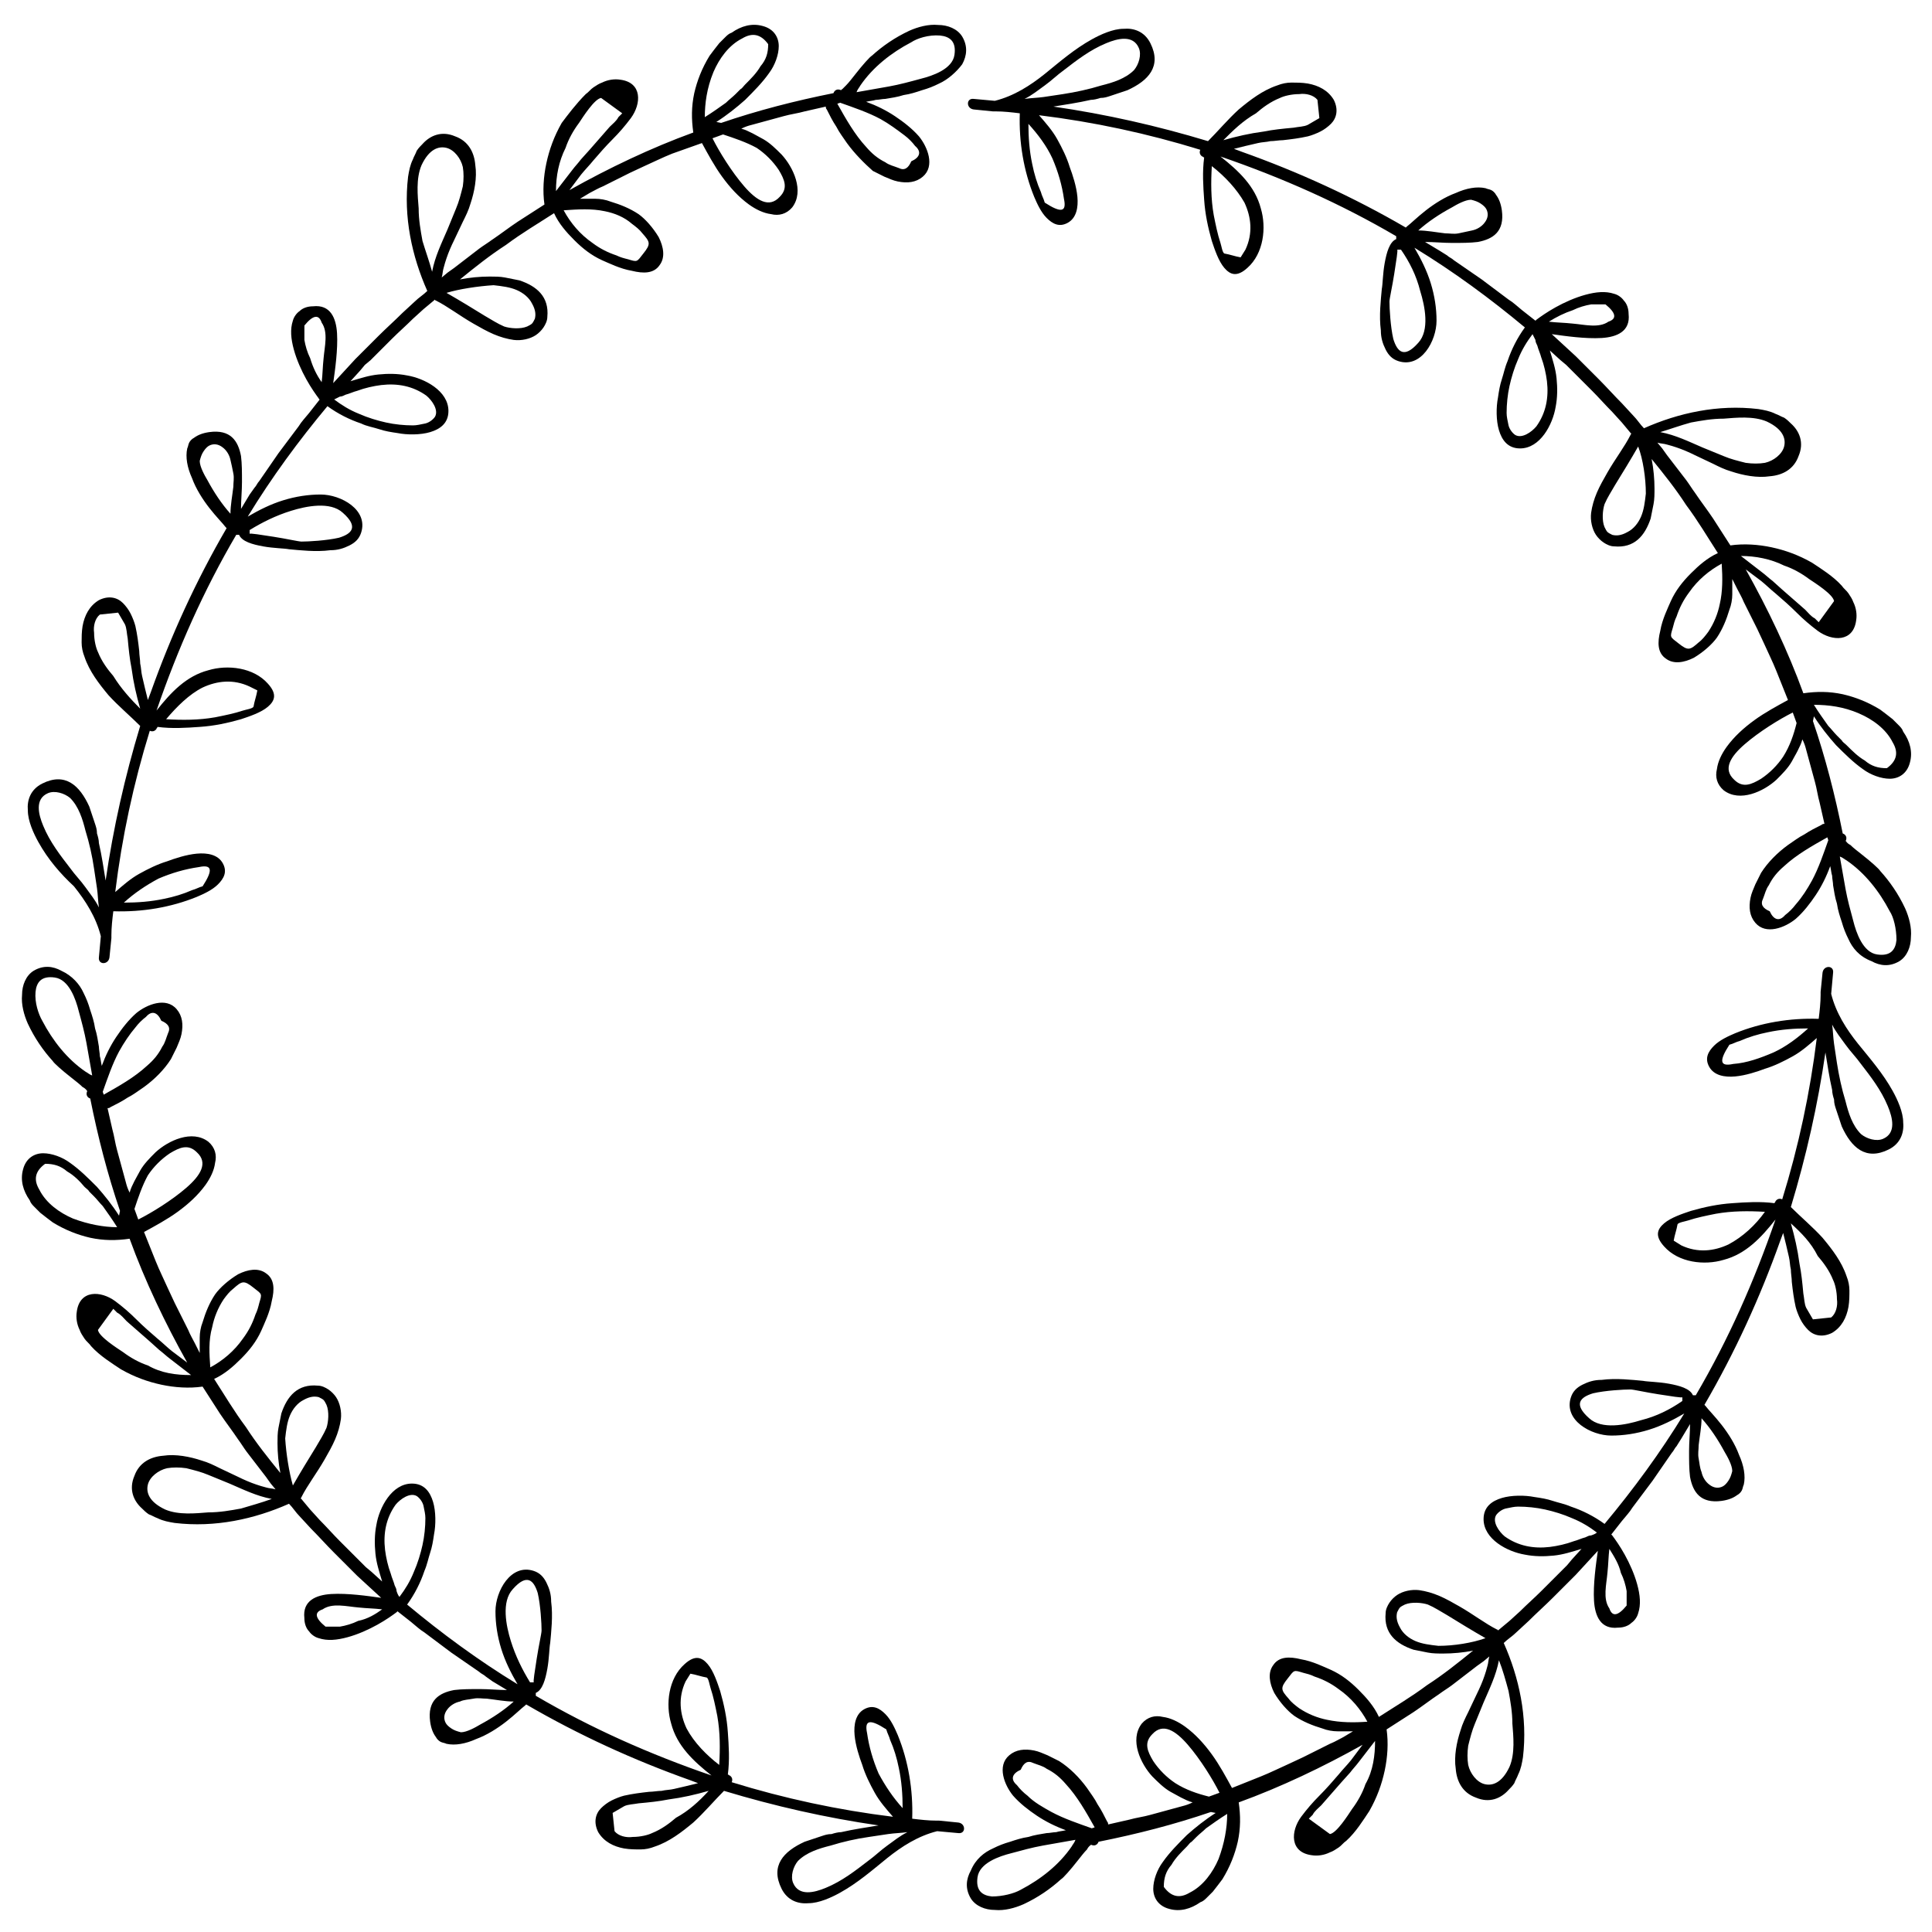 <?xml version="1.0" encoding="utf-8"?>
<!-- Generator: Adobe Illustrator 22.1.0, SVG Export Plug-In . SVG Version: 6.00 Build 0)  -->
<svg version="1.1" id="レイヤー_1" xmlns="http://www.w3.org/2000/svg" xmlns:xlink="http://www.w3.org/1999/xlink" x="0px"
	 y="0px" viewBox="0 0 201.2 201.2" style="enable-background:new 0 0 201.2 201.2;" xml:space="preserve">
<g>
	<g>
		<path d="M103.4,192.5c0.6-0.3,1.1-0.5,1.8-0.7c0.6-0.2,1.2-0.4,1.9-0.5c0.6-0.2,1.3-0.3,1.9-0.4c0.3,0,0.7-0.1,1-0.1
			c0.3-0.1,0.6-0.1,1-0.2c-1.1-0.4-2.1-0.9-3-1.5c-0.9-0.6-1.8-1.3-2.5-2.1c-0.9-1.1-1.7-3.1-0.4-4.2c0.7-0.6,1.6-0.7,2.6-0.5
			c0.5,0.1,0.9,0.3,1.4,0.5c0.4,0.2,0.8,0.4,1.2,0.6c1.1,0.7,2.1,1.7,2.9,2.8c0.4,0.6,0.8,1.1,1.1,1.7c0.4,0.6,0.7,1.2,1,1.8
			c0.1,0.1,0.1,0.2,0.1,0.3l2.2-0.5c0.7-0.2,1.5-0.3,2.2-0.5l2.2-0.6l1.1-0.3c0.4-0.1,0.7-0.2,1.1-0.4c-0.4-0.1-0.8-0.3-1.2-0.5
			c-0.4-0.2-0.7-0.4-1.1-0.6c-0.7-0.4-1.3-1-1.9-1.6c-1.2-1.3-2.4-3.8-1.1-5.5c0.6-0.7,1.4-0.9,2.2-0.7c0.8,0.1,1.6,0.5,2.3,1
			c1.1,0.8,2,1.8,2.8,2.9c0.8,1.1,1.5,2.4,2.1,3.5l3-1.2c1-0.4,2-0.9,2.9-1.3l1.5-0.7l1.4-0.7l1.4-0.7c0.5-0.2,1-0.5,1.4-0.7l1-0.6
			c-0.6,0-1.1,0-1.6,0c-0.5,0-1.1-0.1-1.6-0.3c-1-0.3-2-0.7-2.9-1.3c-0.7-0.5-1.5-1.4-2.1-2.4c-0.5-1-0.7-2.1-0.1-2.9
			c0.6-0.9,1.7-0.9,2.9-0.6c1.2,0.2,2.4,0.8,3.1,1.1c1.1,0.5,2,1.2,2.9,2.1c0.8,0.8,1.6,1.7,2.1,2.8c1.7-1.1,3.4-2.1,5-3.3
			c1.7-1.1,3.2-2.3,4.8-3.6c-1,0.2-2.1,0.3-3.1,0.3c-0.5,0-1.1,0-1.6-0.1c-0.5-0.1-1-0.2-1.5-0.3c-1.8-0.6-3.1-1.7-2.9-3.8
			c0-0.4,0.2-0.8,0.4-1.1c0.2-0.3,0.5-0.6,0.8-0.8c0.6-0.4,1.5-0.6,2.3-0.5c0.7,0.1,1.4,0.3,2.1,0.6c0.7,0.3,1.4,0.7,2.1,1.1
			c1.4,0.8,2.7,1.8,3.9,2.4c0.1,0,0.1,0.1,0.1,0.1l1.2-1l1.1-1c0.7-0.7,1.5-1.4,2.2-2.1l2.2-2.2l0.5-0.5l0.5-0.6l1-1.1
			c-1,0.3-1.9,0.6-2.9,0.7c-1,0.1-2,0.1-3-0.1c-1.8-0.3-4.3-1.6-4.3-3.7c0-1.3,0.9-1.9,1.9-2.2c1-0.3,2.4-0.3,3.4-0.1
			c0.7,0.1,1.3,0.2,1.9,0.4c0.6,0.2,1.2,0.3,1.9,0.6c1.2,0.4,2.4,1,3.5,1.8c3-3.6,5.8-7.4,8.3-11.5c-1.2,0.7-2.4,1.3-3.7,1.7
			c-1.3,0.4-2.6,0.6-3.9,0.6c-2.1,0-5-1.6-4.2-4c0.2-0.6,0.6-1,1.2-1.3c0.6-0.3,1.2-0.5,2-0.5c1.5-0.2,3.2,0,4.3,0.1
			c0.5,0.1,1.6,0.1,2.7,0.3c1.1,0.2,2.2,0.5,2.5,1.2c0.1,0,0.2,0,0.3,0c3.4-5.8,6.1-11.9,8.3-18.3c-1.5,1.9-3.1,3.6-5.4,4.2
			c-2,0.6-4.7,0.3-6.2-1.4c-1-1.1-0.7-1.8,0-2.4c0.7-0.6,1.9-1,2.8-1.3c1.4-0.4,2.8-0.7,4.3-0.8c1.4-0.1,2.9-0.2,4.4,0
			c0-0.1,0.1-0.1,0.1-0.2c0.2-0.3,0.5-0.3,0.7-0.2c1.7-5.5,2.9-11.1,3.6-16.8c-0.8,0.7-1.6,1.4-2.5,1.9c-0.9,0.5-1.9,1-2.9,1.3
			c-0.8,0.3-2,0.7-3.1,0.8c-1.1,0.1-2.2-0.1-2.7-1c-0.5-0.9-0.1-1.6,0.5-2.2c0.6-0.6,1.5-1,2.2-1.3c2.7-1.1,5.7-1.6,8.7-1.5
			c0.1-0.8,0.2-1.7,0.2-2.5c0-0.1,0-0.2,0-0.3l0.2-2c0.1-0.8,1.2-0.8,1.1,0l-0.2,2.2c0.5,2,1.6,3.7,2.8,5.2c1.3,1.6,2.6,3.1,3.6,4.9
			c0.5,0.9,1.1,2.2,1.1,3.3c0.1,1.1-0.3,2.2-1.5,2.8c-2.4,1.2-3.9-0.2-4.9-2.4c-0.2-0.6-0.4-1.2-0.6-1.8c-0.1-0.3-0.2-0.6-0.2-1
			c-0.1-0.3-0.2-0.7-0.2-1c-0.3-1.3-0.5-2.7-0.7-3.9c-0.8,5.5-2,10.8-3.6,16.1c1,1,2.3,2.1,3.3,3.2c1,1.2,2,2.5,2.5,4
			c0.2,0.5,0.3,1,0.3,1.5c0,0.5,0,1.1-0.1,1.7c-0.2,1.1-0.7,2.1-1.7,2.7c-1,0.5-1.9,0.3-2.5-0.3c-0.3-0.3-0.6-0.7-0.8-1.1
			c-0.2-0.4-0.4-0.9-0.5-1.3c-0.2-0.9-0.3-1.7-0.4-2.6c0-0.4-0.1-0.9-0.1-1.3c-0.1-0.4-0.1-0.9-0.2-1.3c-0.2-0.9-0.4-1.7-0.6-2.5
			l-0.3,0.8c-2.1,5.9-4.7,11.6-7.9,17.1c0,0,0.1,0.1,0.1,0.1c0.3,0.4,1,1.1,1.7,2c0.7,0.9,1.4,2,1.8,3.1c0.5,1.1,0.7,2.2,0.5,3.1
			c-0.1,0.2-0.1,0.4-0.2,0.6c-0.1,0.2-0.3,0.4-0.5,0.5c-0.4,0.3-0.9,0.5-1.6,0.6c-2.2,0.3-3-0.9-3.3-2.5c-0.1-0.8-0.1-1.7-0.1-2.7
			c0-0.9,0.1-1.9,0.1-2.8l-0.9,1.5l-0.5,0.8c-0.2,0.2-0.3,0.5-0.5,0.7l-2,2.9l-2.1,2.8c-0.3,0.5-0.7,0.9-1.1,1.4l-1.1,1.4
			c0,0,0.1,0.1,0.1,0.1c0.3,0.4,0.8,1.1,1.3,2c0.5,0.9,1,2,1.3,3.1c0.3,1.1,0.4,2.1,0.1,3c-0.1,0.4-0.4,0.8-0.7,1
			c-0.3,0.3-0.8,0.5-1.4,0.5c-1.8,0.2-2.4-1.2-2.5-2.8c-0.1-1.7,0.2-3.8,0.4-5.2l-2.3,2.5c-0.8,0.8-1.6,1.6-2.4,2.4
			c-0.8,0.8-1.7,1.6-2.5,2.4l-1.3,1.2c-0.4,0.4-0.9,0.7-1.3,1.1l0,0c1.6,3.6,2.5,7.7,2,11.9c-0.1,0.6-0.2,1.2-0.5,1.8
			c-0.1,0.3-0.3,0.6-0.4,0.9c-0.2,0.3-0.4,0.5-0.6,0.7c-0.8,0.9-2,1.4-3.4,0.8c-1.4-0.5-2-1.7-2.1-3c-0.2-1.3,0.1-2.8,0.5-4
			c0.2-0.7,0.5-1.3,0.8-1.9c0.3-0.6,0.6-1.3,0.9-1.9c0.3-0.6,0.6-1.3,0.8-1.9c0.1-0.3,0.2-0.6,0.3-1c0.1-0.3,0.1-0.7,0.2-1l-0.6,0.5
			l-0.7,0.5l-1.3,1l-1.3,1c-0.4,0.3-0.9,0.6-1.3,0.9c-0.9,0.6-1.8,1.3-2.7,1.9l-2.8,1.8c0.2,1.4,0.1,2.9-0.2,4.3
			c-0.3,1.4-0.8,2.8-1.6,4.2c-0.6,0.9-1.4,2.2-2.4,3.1c-0.3,0.2-0.5,0.5-0.8,0.7c-0.3,0.2-0.6,0.4-0.9,0.5c-0.6,0.3-1.3,0.4-1.9,0.3
			c-2.3-0.3-2.2-2.5-1.1-4c0.6-0.8,1.2-1.5,1.9-2.2c0.7-0.7,1.4-1.5,2-2.2c0.4-0.5,0.9-1,1.3-1.5l1.2-1.6c-4.1,2.3-8.5,4.4-12.9,6
			l0,0c0.2,1.4,0.2,2.7-0.1,4.1c-0.3,1.3-0.8,2.6-1.6,3.9c-0.3,0.4-0.6,0.8-1,1.3c-0.2,0.2-0.4,0.4-0.6,0.6
			c-0.2,0.2-0.4,0.4-0.7,0.5c-1,0.7-2.1,1-3.2,0.7c-1.2-0.3-1.7-1.2-1.7-2.1c0-0.9,0.4-2,1-2.8c0.7-1,1.6-1.9,2.5-2.8
			c0.9-0.8,1.9-1.6,3-2.3l-0.5-0.1c-3.8,1.3-7.7,2.3-11.7,3.1c-0.1,0.3-0.4,0.5-0.8,0.3c0,0,0,0.1-0.1,0.1c-0.1,0.1-0.2,0.2-0.3,0.4
			c-0.3,0.3-0.6,0.7-1,1.2c-0.7,0.9-1.5,1.8-1.7,1.9c-1.1,1-2.4,1.9-3.9,2.6c-0.9,0.4-2,0.7-3,0.6c-1,0-2-0.4-2.5-1.2
			c-0.6-1-0.5-2,0-2.9C101.6,193.6,102.5,192.9,103.4,192.5z M188.3,107.1c-1.4,0-2.8,0.1-4.2,0.4c-1,0.2-2,0.5-2.9,0.9
			c-0.4,0.1-0.7,0.3-1.1,0.4c-1.1,1.7-1,2.3,0.4,2c1.4-0.1,2.8-0.6,4.2-1.2C186,109,187.2,108.1,188.3,107.1z M192.2,114.7
			c0.3,1.2,0.7,2.5,1.6,3.4c0.6,0.5,1.6,0.8,2.3,0.5c1.4-0.6,1-2.2,0.5-3.4c-0.7-1.7-1.8-3.1-2.8-4.4c-0.5-0.7-1.1-1.3-1.6-2
			c-0.5-0.7-1-1.3-1.4-2.1c0.1,0.7,0.1,1.3,0.2,2c0.1,0.7,0.2,1.3,0.3,2C191.5,112,191.8,113.4,192.2,114.7z M183.8,126.2
			c-1.7-0.1-3.4-0.1-5.1,0.2c-1,0.2-2,0.4-2.9,0.7c-0.3,0.1-1,0.2-1.1,0.4c-0.1,0.6-0.3,1.1-0.4,1.7l0.8,0.5
			c1.7,0.8,3.4,0.6,4.9-0.1C181.5,128.8,182.8,127.6,183.8,126.2z M186.5,127.4c0.4,1.4,0.7,2.7,0.9,4.2c0.2,1,0.3,2,0.4,3.1
			c0.1,0.5,0.1,1.1,0.3,1.5l0.7,1.2l1.9-0.2c0.5-0.4,0.7-1.2,0.6-1.9c0-0.8-0.2-1.6-0.4-2c-0.4-1-1-1.8-1.6-2.5
			C188.6,129.4,187.6,128.4,186.5,127.4z M175.2,145.9c0-0.1,0-0.3,0-0.4c0,0.1-1.2-0.1-2.5-0.3c-1.3-0.2-2.6-0.5-2.9-0.5
			c-0.7,0-2.6,0.1-3.9,0.4c-1.3,0.4-2.1,1.1-0.4,2.6c1.3,1.2,3.8,0.7,5.4,0.2C172.5,147.5,173.9,146.8,175.2,145.9z M177.2,153.3
			c0.1,0.5,0.4,1,0.8,1.3c0.5,0.4,1,0.4,1.4,0.2c0.2-0.1,0.4-0.3,0.6-0.6c0.2-0.3,0.3-0.6,0.4-1c0-0.6-0.5-1.5-0.8-2
			c-0.7-1.3-1.5-2.5-2.4-3.5c0,0.9-0.2,1.9-0.3,2.8c0,0.5-0.1,0.9,0,1.4C177,152.4,177,152.8,177.2,153.3z M167.6,161.3
			c-0.1,0.8-0.1,1.6-0.2,2.5c-0.1,1.2-0.5,2.7,0.2,3.7c0.3,0.9,0.9,0.8,1.8-0.3l0-1.5c-0.1-0.6-0.3-1.3-0.6-1.9
			C168.6,162.9,168.1,162.1,167.6,161.3z M166.3,159.6L166.3,159.6c-0.8-0.6-1.6-1.1-2.6-1.5c-0.9-0.4-1.9-0.7-2.8-0.9
			c-0.9-0.2-1.9-0.3-2.8-0.3c-0.4,0-0.8,0.1-1.3,0.2c-0.4,0.1-0.8,0.4-1,0.7c-0.4,0.7,0.3,1.7,0.9,2.2c1.4,1,3,1.3,4.7,1.1
			c0.8-0.1,1.7-0.3,2.5-0.6c0.4-0.1,0.8-0.3,1.2-0.4c0.2-0.1,0.4-0.2,0.6-0.2C166,159.8,166.2,159.7,166.3,159.6z M156.1,172.9
			c-0.3,1.6-1,3-1.6,4.4c-0.3,0.7-0.6,1.5-0.9,2.2c-0.3,0.7-0.5,1.5-0.7,2.3c-0.1,0.7-0.1,1.4,0,2c0.2,0.9,0.9,1.8,1.7,2
			c0.8,0.2,1.8-0.1,2.6-1.8c0.6-1.4,0.4-3.2,0.3-4.5c0-1.2-0.2-2.3-0.4-3.4C156.8,175,156.5,173.9,156.1,172.9z M154.7,170.6
			c-1.4-0.8-2.7-1.6-4-2.4c-0.7-0.4-1.3-0.8-2-1.1c-0.6-0.2-1.7-0.3-2.4,0c-0.2,0.1-0.4,0.2-0.5,0.3c-0.1,0.1-0.2,0.3-0.3,0.5
			c-0.1,0.4-0.1,0.9,0.3,1.6c0.3,0.6,0.9,1.1,1.6,1.4c0.7,0.3,1.5,0.4,2.4,0.5C151.4,171.4,153.3,171.1,154.7,170.6z M143.2,181.3
			l-1.7,2.2c-0.3,0.4-0.6,0.7-0.9,1.1l-0.9,1l-2.1,2.4c-0.3,0.3-0.7,0.6-0.9,1l-0.4,0.4c0.7,0.5,1.5,1.1,2.2,1.6
			c0.7-0.1,1.9-2,2.3-2.6c0.6-0.8,1.1-1.7,1.4-2.6C143,184.4,143.2,182.8,143.2,181.3z M142.4,179.3c-0.7-1.3-1.7-2.5-3-3.4
			c-0.8-0.6-1.6-1-2.5-1.3c-0.4-0.2-0.8-0.3-1.2-0.4c-1-0.3-0.9-0.3-1.6,0.6c-0.8,1-0.7,1.2,0.1,2.1c0.3,0.4,0.7,0.7,1.1,1
			c0.9,0.6,1.9,1,2.9,1.2C139.6,179.4,141,179.4,142.4,179.3z M127.8,188.9c-0.8,0.5-1.5,1-2.2,1.5c-0.3,0.3-0.7,0.6-1,0.9
			c-0.2,0.2-0.3,0.3-0.5,0.5c-0.2,0.1-0.3,0.3-0.5,0.5c-0.6,0.6-1.2,1.2-1.6,1.9c-0.6,0.7-0.8,1.4-0.8,2.3c0.8,1.1,1.7,1.2,2.7,0.6
			c1.4-0.7,2.4-2.1,3-3.5C127.5,192,127.8,190.4,127.8,188.9z M125.9,187.1l1.1-0.4c-0.7-1.4-2-3.5-3.3-5c-1.3-1.5-2.6-2.3-3.7-1.1
			c-0.9,0.9-0.5,1.8,0.1,2.8c0.6,0.9,1.4,1.7,2.3,2.3C123.5,186.4,124.7,186.8,125.9,187.1z M109.5,188.7c1.3,0.7,2.8,1.2,4.2,1.7
			c0,0,0,0,0,0l0.3-0.1l0,0c-0.9-1.6-1.8-3.2-3-4.5c-0.6-0.7-1.2-1.2-2-1.6c-0.4-0.3-0.9-0.4-1.4-0.6c-0.6-0.3-1,0-1.3,0.7
			c-0.9,0.4-1.1,1-0.4,1.6c0.3,0.4,0.7,0.8,1.1,1.1C107.7,187.7,108.6,188.2,109.5,188.7z M106.3,196.8c2.1-1.1,4-2.6,5.3-4.5
			c0.1-0.2,0.3-0.4,0.4-0.7c-0.6,0.1-1.1,0.2-1.7,0.3c-0.6,0.1-1.1,0.2-1.7,0.3c-1.1,0.2-2.2,0.5-3.3,0.8c-1.2,0.3-3.3,1-3.5,2.5
			c-0.2,1.4,0.5,1.9,1.5,2C104.4,197.5,105.6,197.2,106.3,196.8z"/>
	</g>
	<g>
		<path d="M8.7,103.4c0.3,0.6,0.5,1.1,0.7,1.8c0.2,0.6,0.4,1.2,0.5,1.9c0.2,0.6,0.3,1.3,0.4,1.9c0,0.3,0.1,0.7,0.1,1
			c0.1,0.3,0.1,0.6,0.2,1c0.4-1.1,0.9-2.1,1.5-3c0.6-0.9,1.3-1.8,2.1-2.5c1.1-0.9,3.1-1.7,4.2-0.4c0.6,0.7,0.7,1.6,0.5,2.6
			c-0.1,0.5-0.3,0.9-0.5,1.4c-0.2,0.4-0.4,0.8-0.6,1.2c-0.7,1.1-1.7,2.1-2.8,2.9c-0.6,0.4-1.1,0.8-1.7,1.1c-0.6,0.4-1.2,0.7-1.8,1
			c-0.1,0.1-0.2,0.1-0.3,0.1l0.5,2.2c0.2,0.7,0.3,1.5,0.5,2.2l0.6,2.2l0.3,1.1c0.1,0.4,0.2,0.7,0.4,1.1c0.1-0.4,0.3-0.8,0.5-1.2
			c0.2-0.4,0.4-0.7,0.6-1.1c0.4-0.7,1-1.3,1.6-1.9c1.3-1.2,3.8-2.4,5.5-1.1c0.7,0.6,0.9,1.4,0.7,2.2c-0.1,0.8-0.5,1.6-1,2.3
			c-0.8,1.1-1.8,2-2.9,2.8c-1.1,0.8-2.4,1.5-3.5,2.1l1.2,3c0.4,1,0.9,2,1.3,2.9l0.7,1.5l0.7,1.4l0.7,1.4c0.2,0.5,0.5,1,0.7,1.4
			l0.5,1c0-0.6,0-1.1,0-1.6c0-0.5,0.1-1.1,0.3-1.6c0.3-1,0.7-2,1.3-2.9c0.5-0.7,1.4-1.5,2.4-2.1c1-0.5,2.1-0.7,2.9-0.1
			c0.9,0.6,0.9,1.7,0.6,2.9c-0.2,1.2-0.8,2.4-1.1,3.1c-0.5,1.1-1.2,2-2.1,2.9c-0.8,0.8-1.7,1.6-2.8,2.1c1.1,1.7,2.1,3.4,3.3,5
			c1.1,1.7,2.3,3.2,3.6,4.8c-0.2-1-0.3-2.1-0.3-3.1c0-0.5,0-1.1,0.1-1.6c0.1-0.5,0.2-1,0.3-1.5c0.6-1.8,1.7-3.1,3.8-2.9
			c0.4,0,0.8,0.2,1.1,0.4c0.3,0.2,0.6,0.5,0.8,0.8c0.4,0.6,0.6,1.5,0.5,2.3c-0.1,0.7-0.3,1.4-0.6,2.1c-0.3,0.7-0.7,1.4-1.1,2.1
			c-0.8,1.4-1.8,2.7-2.4,3.9c0,0.1-0.1,0.1-0.1,0.1l1,1.2l1,1.1c0.7,0.7,1.4,1.5,2.1,2.2l2.2,2.2l0.5,0.5l0.6,0.5l1.1,1
			c-0.3-1-0.6-1.9-0.7-2.9c-0.1-1-0.1-2,0.1-3c0.3-1.8,1.6-4.3,3.7-4.3c1.3,0,1.9,0.9,2.2,1.9c0.3,1,0.3,2.4,0.1,3.4
			c-0.1,0.7-0.2,1.3-0.4,1.9c-0.2,0.6-0.3,1.2-0.6,1.9c-0.4,1.2-1,2.4-1.8,3.5c3.6,3,7.4,5.8,11.5,8.3c-0.7-1.2-1.3-2.4-1.7-3.7
			c-0.4-1.3-0.6-2.6-0.6-3.9c0-2.1,1.6-5,4-4.2c0.6,0.2,1,0.6,1.3,1.2c0.3,0.6,0.5,1.2,0.5,2c0.2,1.5,0,3.2-0.1,4.3
			c-0.1,0.5-0.1,1.6-0.3,2.7c-0.2,1.1-0.5,2.2-1.2,2.5c0,0.1,0,0.2,0,0.3c5.8,3.4,11.9,6.1,18.3,8.3c-1.9-1.5-3.6-3.1-4.2-5.4
			c-0.6-2-0.3-4.7,1.4-6.2c1.1-1,1.8-0.7,2.4,0c0.6,0.7,1,1.9,1.3,2.8c0.4,1.4,0.7,2.8,0.8,4.3c0.1,1.4,0.2,2.9,0,4.4
			c0.1,0,0.1,0.1,0.2,0.1c0.3,0.2,0.3,0.5,0.2,0.7c5.5,1.7,11.1,2.9,16.8,3.6c-0.7-0.8-1.4-1.6-1.9-2.5c-0.5-0.9-1-1.9-1.3-2.9
			c-0.3-0.8-0.7-2-0.8-3.1c-0.1-1.1,0.1-2.2,1-2.7c0.9-0.5,1.6-0.1,2.2,0.5c0.6,0.6,1,1.5,1.3,2.2c1.1,2.7,1.6,5.7,1.5,8.7
			c0.8,0.1,1.7,0.2,2.5,0.2c0.1,0,0.2,0,0.3,0l2,0.2c0.8,0.1,0.8,1.2,0,1.1l-2.2-0.2c-2,0.5-3.7,1.6-5.2,2.8
			c-1.6,1.3-3.1,2.6-4.9,3.6c-0.9,0.5-2.2,1.1-3.3,1.1c-1.1,0.1-2.2-0.3-2.8-1.5c-1.2-2.4,0.2-3.9,2.4-4.9c0.6-0.2,1.2-0.4,1.8-0.6
			c0.3-0.1,0.6-0.2,1-0.2c0.3-0.1,0.7-0.2,1-0.2c1.3-0.3,2.7-0.5,3.9-0.7c-5.5-0.8-10.8-2-16.1-3.6c-1,1-2.1,2.3-3.2,3.3
			c-1.2,1-2.5,2-4,2.5c-0.5,0.2-1,0.3-1.5,0.3c-0.5,0-1.1,0-1.7-0.1c-1.1-0.2-2.1-0.7-2.7-1.7c-0.5-1-0.3-1.9,0.3-2.5
			c0.3-0.3,0.7-0.6,1.1-0.8c0.4-0.2,0.9-0.4,1.3-0.5c0.9-0.2,1.7-0.3,2.6-0.4c0.4,0,0.9-0.1,1.3-0.1c0.4-0.1,0.9-0.1,1.3-0.2
			c0.9-0.2,1.7-0.4,2.5-0.6l-0.8-0.3c-5.9-2.1-11.6-4.7-17.1-7.9c0,0-0.1,0.1-0.1,0.1c-0.4,0.3-1.1,1-2,1.7c-0.9,0.7-2,1.4-3.1,1.8
			c-1.1,0.5-2.2,0.7-3.1,0.5c-0.2-0.1-0.4-0.1-0.6-0.2c-0.2-0.1-0.4-0.3-0.5-0.5c-0.3-0.4-0.5-0.9-0.6-1.6c-0.3-2.2,0.9-3,2.5-3.3
			c0.8-0.1,1.7-0.1,2.7-0.1c0.9,0,1.9,0.1,2.8,0.1l-1.5-0.9l-0.7-0.5c-0.2-0.2-0.5-0.3-0.7-0.5l-2.9-2l-2.8-2.1
			c-0.5-0.3-0.9-0.7-1.4-1.1l-1.4-1.1c0,0-0.1,0.1-0.1,0.1c-0.4,0.3-1.1,0.8-2,1.3c-0.9,0.5-2,1-3.1,1.3c-1.1,0.3-2.1,0.4-3,0.1
			c-0.4-0.1-0.8-0.4-1-0.7c-0.3-0.3-0.5-0.8-0.5-1.4c-0.2-1.8,1.2-2.4,2.8-2.5c1.7-0.1,3.8,0.2,5.2,0.4l-2.5-2.3
			c-0.8-0.8-1.6-1.6-2.4-2.4c-0.8-0.8-1.6-1.7-2.4-2.5l-1.2-1.3c-0.4-0.4-0.7-0.9-1.1-1.3l0,0c-3.6,1.6-7.7,2.5-11.9,2
			c-0.6-0.1-1.2-0.2-1.8-0.5c-0.3-0.1-0.6-0.3-0.9-0.4c-0.3-0.2-0.5-0.4-0.7-0.6c-0.9-0.8-1.4-2-0.8-3.4c0.5-1.4,1.7-2,3-2.1
			c1.3-0.2,2.8,0.1,4,0.5c0.7,0.2,1.3,0.5,1.9,0.8c0.6,0.3,1.3,0.6,1.9,0.9c0.6,0.3,1.3,0.6,1.9,0.8c0.3,0.1,0.6,0.2,1,0.3
			c0.3,0.1,0.7,0.1,1,0.2l-0.5-0.6l-0.5-0.7l-1-1.3l-1-1.3c-0.3-0.4-0.6-0.9-0.9-1.3c-0.6-0.9-1.3-1.8-1.9-2.7l-1.8-2.8
			c-1.4,0.2-2.9,0.1-4.3-0.2c-1.4-0.3-2.8-0.8-4.2-1.6c-0.9-0.6-2.2-1.4-3.1-2.4c-0.2-0.3-0.5-0.5-0.7-0.8c-0.2-0.3-0.4-0.6-0.5-0.9
			c-0.3-0.6-0.4-1.3-0.3-1.9c0.3-2.3,2.5-2.2,4-1.1c0.8,0.6,1.5,1.2,2.2,1.9c0.7,0.7,1.5,1.4,2.2,2c0.5,0.4,1,0.9,1.5,1.3l1.6,1.2
			c-2.3-4.1-4.4-8.5-6-12.9l0,0c-1.4,0.2-2.7,0.2-4.1-0.1c-1.3-0.3-2.6-0.8-3.9-1.6c-0.4-0.3-0.8-0.6-1.3-1
			c-0.2-0.2-0.4-0.4-0.6-0.6c-0.2-0.2-0.4-0.4-0.5-0.7c-0.7-1-1-2.1-0.7-3.2c0.3-1.2,1.2-1.7,2.1-1.7c0.9,0,2,0.4,2.8,1
			c1,0.7,1.9,1.6,2.8,2.5c0.8,0.9,1.6,1.9,2.3,3l0.1-0.5c-1.3-3.8-2.3-7.7-3.1-11.7c-0.3-0.1-0.5-0.4-0.3-0.8c0,0-0.1,0-0.1-0.1
			c-0.1-0.1-0.2-0.2-0.4-0.3c-0.3-0.3-0.7-0.6-1.2-1c-0.9-0.7-1.8-1.5-1.9-1.7c-1-1.1-1.9-2.4-2.6-3.9c-0.4-0.9-0.7-2-0.6-3
			c0-1,0.4-2,1.2-2.5c1-0.6,2-0.5,2.9,0C7.5,101.6,8.3,102.5,8.7,103.4z M94,188.3c0-1.4-0.1-2.8-0.4-4.2c-0.2-1-0.5-2-0.9-2.9
			c-0.1-0.4-0.3-0.7-0.4-1.1c-1.7-1.1-2.3-1-2,0.4c0.2,1.4,0.6,2.8,1.2,4.2C92.2,186,93,187.2,94,188.3z M86.5,192.2
			c-1.2,0.3-2.5,0.7-3.4,1.6c-0.5,0.6-0.8,1.6-0.5,2.3c0.6,1.4,2.2,1,3.4,0.5c1.7-0.7,3.1-1.8,4.4-2.8c0.7-0.5,1.3-1.1,2-1.6
			c0.7-0.5,1.3-1,2.1-1.4c-0.7,0.1-1.3,0.1-2,0.2c-0.7,0.1-1.3,0.2-2,0.3C89.1,191.5,87.8,191.8,86.5,192.2z M74.9,183.8
			c0.1-1.7,0.1-3.4-0.2-5.1c-0.2-1-0.4-2-0.7-2.9c-0.1-0.3-0.2-1-0.4-1.1c-0.6-0.1-1.1-0.3-1.7-0.4l-0.5,0.8
			c-0.8,1.7-0.6,3.4,0.1,4.9C72.3,181.5,73.6,182.8,74.9,183.8z M73.8,186.5c-1.4,0.4-2.7,0.7-4.2,0.9c-1,0.2-2,0.3-3.1,0.4
			c-0.5,0.1-1.1,0.1-1.5,0.3l-1.2,0.7l0.2,1.9c0.4,0.5,1.2,0.7,1.9,0.6c0.8,0,1.6-0.2,2-0.4c1-0.4,1.8-1,2.5-1.6
			C71.7,188.6,72.8,187.6,73.8,186.5z M55.2,175.2c0.1,0,0.3,0,0.4,0c-0.1,0,0.1-1.2,0.3-2.5c0.2-1.3,0.5-2.6,0.5-2.9
			c0-0.7-0.1-2.6-0.4-3.9c-0.4-1.3-1.1-2.1-2.6-0.4c-1.2,1.3-0.7,3.8-0.2,5.4C53.7,172.5,54.4,173.9,55.2,175.2z M47.9,177.2
			c-0.5,0.1-1,0.4-1.3,0.8c-0.4,0.5-0.4,1-0.2,1.4c0.1,0.2,0.3,0.4,0.6,0.6c0.3,0.2,0.6,0.3,1,0.4c0.6,0,1.5-0.5,2-0.8
			c1.3-0.7,2.5-1.5,3.5-2.4c-0.9,0-1.9-0.2-2.8-0.3c-0.5,0-0.9-0.1-1.4,0C48.8,177,48.3,177,47.9,177.2z M39.8,167.6
			c-0.8-0.1-1.6-0.1-2.5-0.2c-1.2-0.1-2.7-0.5-3.7,0.2c-0.9,0.3-0.8,0.9,0.3,1.8l1.5,0c0.6-0.1,1.3-0.3,1.9-0.6
			C38.3,168.6,39.1,168.1,39.8,167.6z M41.6,166.3L41.6,166.3c0.6-0.8,1.1-1.6,1.5-2.6c0.4-0.9,0.7-1.9,0.9-2.8
			c0.2-0.9,0.3-1.9,0.3-2.8c0-0.4-0.1-0.8-0.2-1.3c-0.1-0.4-0.4-0.8-0.7-1c-0.7-0.4-1.7,0.3-2.2,0.9c-1,1.4-1.3,3-1.1,4.7
			c0.1,0.8,0.3,1.7,0.6,2.5c0.1,0.4,0.3,0.8,0.4,1.2c0.1,0.2,0.2,0.4,0.2,0.6C41.4,166,41.5,166.2,41.6,166.3z M28.3,156.1
			c-1.6-0.3-3-1-4.4-1.6c-0.7-0.3-1.5-0.6-2.2-0.9c-0.7-0.3-1.5-0.5-2.3-0.7c-0.7-0.1-1.4-0.1-2,0c-0.9,0.2-1.8,0.9-2,1.7
			c-0.2,0.8,0.1,1.8,1.8,2.6c1.4,0.6,3.2,0.4,4.5,0.3c1.2,0,2.3-0.2,3.4-0.4C26.1,156.8,27.2,156.5,28.3,156.1z M30.5,154.7
			c0.8-1.4,1.6-2.7,2.4-4c0.4-0.7,0.8-1.3,1.1-2c0.2-0.6,0.3-1.7,0-2.4c-0.1-0.2-0.2-0.4-0.3-0.5c-0.1-0.1-0.3-0.2-0.5-0.3
			c-0.4-0.1-0.9-0.1-1.6,0.3c-0.6,0.3-1.1,0.9-1.4,1.6c-0.3,0.7-0.4,1.5-0.5,2.4C29.8,151.4,30.1,153.3,30.5,154.7z M19.9,143.2
			l-2.2-1.7c-0.4-0.3-0.7-0.6-1.1-0.9l-1-0.9l-2.4-2.1c-0.3-0.3-0.6-0.7-1-0.9l-0.4-0.4c-0.5,0.7-1.1,1.5-1.6,2.2
			c0.1,0.7,2,1.9,2.6,2.3c0.8,0.6,1.7,1.1,2.6,1.4C16.8,143,18.3,143.2,19.9,143.2z M21.9,142.4c1.3-0.7,2.5-1.7,3.4-3
			c0.6-0.8,1-1.6,1.3-2.5c0.2-0.4,0.3-0.8,0.4-1.2c0.3-1,0.3-0.9-0.6-1.6c-1-0.8-1.2-0.7-2.1,0.1c-0.4,0.3-0.7,0.7-1,1.1
			c-0.6,0.9-1,1.9-1.2,2.9C21.7,139.6,21.8,141,21.9,142.4z M12.2,127.8c-0.5-0.8-1-1.5-1.5-2.2c-0.3-0.3-0.6-0.7-0.9-1
			c-0.2-0.2-0.3-0.3-0.5-0.5c-0.1-0.2-0.3-0.3-0.5-0.5C8.3,123,7.7,122.4,7,122c-0.7-0.6-1.4-0.8-2.3-0.8c-1.1,0.8-1.2,1.7-0.6,2.7
			c0.7,1.4,2.1,2.4,3.5,3C9.2,127.5,10.8,127.8,12.2,127.8z M14,125.9l0.4,1.1c1.4-0.7,3.5-2,5-3.3c1.5-1.3,2.3-2.6,1.1-3.7
			c-0.9-0.9-1.8-0.5-2.8,0.1c-0.9,0.6-1.7,1.4-2.3,2.3C14.8,123.5,14.4,124.7,14,125.9z M12.4,109.5c-0.7,1.3-1.2,2.8-1.7,4.2
			c0,0,0,0,0,0l0.1,0.3l0,0c1.6-0.9,3.2-1.8,4.5-3c0.7-0.6,1.2-1.2,1.6-2c0.3-0.4,0.4-0.9,0.6-1.4c0.3-0.6,0-1-0.7-1.3
			c-0.4-0.9-1-1.1-1.6-0.4c-0.4,0.3-0.8,0.7-1.1,1.1C13.5,107.7,12.9,108.6,12.4,109.5z M4.4,106.3c1.1,2.1,2.6,4,4.5,5.3
			c0.2,0.1,0.4,0.3,0.7,0.4c-0.1-0.6-0.2-1.1-0.3-1.7c-0.1-0.6-0.2-1.1-0.3-1.7c-0.2-1.1-0.5-2.2-0.8-3.3c-0.3-1.2-1-3.3-2.5-3.5
			c-1.4-0.2-1.9,0.5-2,1.5C3.6,104.4,4,105.6,4.4,106.3z"/>
	</g>
	<g>
		<path d="M97.8,8.7c-0.6,0.3-1.1,0.5-1.8,0.7c-0.6,0.2-1.2,0.4-1.9,0.5c-0.6,0.2-1.3,0.3-1.9,0.4c-0.3,0-0.7,0.1-1,0.1
			c-0.3,0.1-0.6,0.1-1,0.2c1.1,0.4,2.1,0.9,3,1.5c0.9,0.6,1.8,1.3,2.5,2.1c0.9,1.1,1.7,3.1,0.4,4.2c-0.7,0.6-1.6,0.7-2.6,0.5
			c-0.5-0.1-0.9-0.3-1.4-0.5c-0.4-0.2-0.8-0.4-1.2-0.6C90,17,89,16,88.2,14.9c-0.4-0.6-0.8-1.1-1.1-1.7c-0.4-0.6-0.7-1.2-1-1.8
			C86,11.3,86,11.2,86,11.1l-2.2,0.5c-0.7,0.2-1.5,0.3-2.2,0.5l-2.2,0.6l-1.1,0.3c-0.4,0.1-0.7,0.2-1.1,0.4c0.4,0.1,0.8,0.3,1.2,0.5
			c0.4,0.2,0.7,0.4,1.1,0.6c0.7,0.4,1.3,1,1.9,1.6c1.2,1.3,2.4,3.8,1.1,5.5c-0.6,0.7-1.4,0.9-2.2,0.7c-0.8-0.1-1.6-0.5-2.3-1
			c-1.1-0.8-2-1.8-2.8-2.9c-0.8-1.1-1.5-2.4-2.1-3.5L70,16c-1,0.4-2,0.9-2.9,1.3l-1.5,0.7l-1.4,0.7l-1.4,0.7c-0.5,0.2-1,0.5-1.4,0.7
			l-1,0.6c0.6,0,1.1,0,1.6,0c0.5,0,1.1,0.1,1.6,0.3c1,0.3,2,0.7,2.9,1.3c0.7,0.5,1.5,1.4,2.1,2.4c0.5,1,0.7,2.1,0.1,2.9
			c-0.6,0.9-1.7,0.9-2.9,0.6c-1.2-0.2-2.4-0.8-3.1-1.1c-1.1-0.5-2-1.2-2.9-2.1c-0.8-0.8-1.6-1.7-2.1-2.8c-1.7,1.1-3.4,2.1-5,3.3
			c-1.7,1.1-3.2,2.3-4.8,3.6c1-0.2,2.1-0.3,3.1-0.3c0.5,0,1.1,0,1.6,0.1c0.5,0.1,1,0.2,1.5,0.3c1.8,0.6,3.1,1.7,2.9,3.8
			c0,0.4-0.2,0.8-0.4,1.1c-0.2,0.3-0.5,0.6-0.8,0.8c-0.6,0.4-1.5,0.6-2.3,0.5c-0.7-0.1-1.4-0.3-2.1-0.6c-0.7-0.3-1.4-0.7-2.1-1.1
			c-1.4-0.8-2.7-1.8-3.9-2.4c-0.1,0-0.1-0.1-0.1-0.1l-1.2,1l-1.1,1c-0.7,0.7-1.5,1.4-2.2,2.1l-2.2,2.2L38,38l-0.5,0.6l-1,1.1
			c1-0.3,1.9-0.6,2.9-0.7c1-0.1,2-0.1,3,0.1c1.8,0.3,4.3,1.6,4.3,3.7c0,1.3-0.9,1.9-1.9,2.2c-1,0.3-2.4,0.3-3.4,0.1
			c-0.7-0.1-1.3-0.2-1.9-0.4c-0.6-0.2-1.3-0.3-1.9-0.6c-1.2-0.4-2.4-1-3.5-1.8c-3,3.6-5.8,7.4-8.3,11.5c1.2-0.7,2.4-1.3,3.7-1.7
			c1.3-0.4,2.6-0.6,3.9-0.6c2.1,0,5,1.6,4.2,4c-0.2,0.6-0.6,1-1.2,1.3c-0.6,0.3-1.2,0.5-2,0.5c-1.5,0.2-3.2,0-4.3-0.1
			c-0.5-0.1-1.6-0.1-2.7-0.3c-1.1-0.2-2.2-0.5-2.5-1.2c-0.1,0-0.2,0-0.3,0c-3.4,5.8-6.1,11.9-8.3,18.3c1.5-1.9,3.1-3.6,5.4-4.2
			c2-0.6,4.7-0.3,6.2,1.4c1,1.1,0.7,1.8,0,2.4c-0.7,0.6-1.9,1-2.8,1.3c-1.4,0.4-2.8,0.7-4.3,0.8c-1.4,0.1-2.9,0.2-4.4,0
			c0,0.1-0.1,0.1-0.1,0.2c-0.2,0.3-0.5,0.3-0.7,0.2c-1.7,5.5-2.9,11.1-3.6,16.8c0.8-0.7,1.6-1.4,2.5-1.9c0.9-0.5,1.9-1,2.9-1.3
			c0.8-0.3,2-0.7,3.1-0.8c1.1-0.1,2.2,0.1,2.7,1c0.5,0.9,0.1,1.6-0.5,2.2c-0.6,0.6-1.5,1-2.2,1.3c-2.7,1.1-5.7,1.6-8.7,1.5
			c-0.1,0.8-0.2,1.7-0.2,2.5c0,0.1,0,0.2,0,0.3l-0.2,2c-0.1,0.8-1.2,0.8-1.1,0l0.2-2.2c-0.5-2-1.6-3.7-2.8-5.2C6.3,91,5,89.5,4,87.7
			c-0.5-0.9-1.1-2.2-1.1-3.3c-0.1-1.1,0.3-2.2,1.5-2.8c2.4-1.2,3.9,0.2,4.9,2.4c0.2,0.6,0.4,1.2,0.6,1.8c0.1,0.3,0.2,0.6,0.2,1
			c0.1,0.3,0.2,0.7,0.2,1c0.3,1.3,0.5,2.7,0.7,3.9c0.8-5.5,2-10.8,3.6-16.1c-1-1-2.3-2.1-3.3-3.2c-1-1.2-2-2.5-2.5-4
			c-0.2-0.5-0.3-1-0.3-1.5c0-0.5,0-1.1,0.1-1.7c0.2-1.1,0.7-2.1,1.7-2.7c1-0.5,1.9-0.3,2.5,0.3c0.3,0.3,0.6,0.7,0.8,1.1
			c0.2,0.4,0.4,0.9,0.5,1.3c0.2,0.9,0.3,1.7,0.4,2.6c0,0.4,0.1,0.9,0.1,1.3c0.1,0.4,0.1,0.9,0.2,1.3c0.2,0.9,0.4,1.7,0.6,2.5
			l0.3-0.8c2.1-5.9,4.7-11.6,7.9-17.1c0,0-0.1-0.1-0.1-0.1c-0.3-0.4-1-1.1-1.7-2c-0.7-0.9-1.4-2-1.8-3.1c-0.5-1.1-0.7-2.2-0.5-3.1
			c0.1-0.2,0.1-0.4,0.2-0.6c0.1-0.2,0.3-0.4,0.5-0.5c0.4-0.3,0.9-0.5,1.6-0.6c2.2-0.3,3,0.9,3.3,2.5c0.1,0.8,0.1,1.7,0.1,2.7
			c0,0.9-0.1,1.9-0.1,2.8l0.9-1.5l0.5-0.7c0.2-0.2,0.3-0.5,0.5-0.7l2-2.9l2.1-2.8c0.3-0.5,0.7-0.9,1.1-1.4l1.1-1.4
			c-0.1,0-0.1-0.1-0.1-0.1c-0.3-0.4-0.8-1.1-1.3-2c-0.5-0.9-1-2-1.3-3.1c-0.3-1.1-0.4-2.1-0.1-3c0.1-0.4,0.4-0.8,0.7-1
			c0.3-0.3,0.8-0.5,1.4-0.5c1.8-0.2,2.4,1.2,2.5,2.8c0.1,1.7-0.2,3.8-0.4,5.2l2.3-2.5c0.8-0.8,1.6-1.6,2.4-2.4
			c0.8-0.8,1.7-1.6,2.5-2.4l1.3-1.2c0.4-0.4,0.9-0.7,1.3-1.1l0,0c-1.6-3.6-2.5-7.7-2-11.9c0.1-0.6,0.2-1.2,0.5-1.8
			c0.1-0.3,0.3-0.6,0.4-0.9c0.2-0.3,0.4-0.5,0.6-0.7c0.8-0.9,2-1.4,3.4-0.8c1.4,0.5,2,1.7,2.1,3c0.2,1.3-0.1,2.8-0.5,4
			c-0.2,0.7-0.5,1.3-0.8,1.9c-0.3,0.6-0.6,1.3-0.9,1.9c-0.3,0.6-0.6,1.3-0.8,1.9c-0.1,0.3-0.2,0.6-0.3,1c-0.1,0.3-0.1,0.7-0.2,1
			l0.6-0.5l0.7-0.5l1.3-1l1.3-1c0.4-0.3,0.9-0.6,1.3-0.9c0.9-0.6,1.8-1.3,2.7-1.9l2.8-1.8c-0.2-1.4-0.1-2.9,0.2-4.3
			c0.3-1.4,0.8-2.8,1.6-4.2C59.1,12,60,10.8,61,9.8c0.3-0.2,0.5-0.5,0.8-0.7c0.3-0.2,0.6-0.4,0.9-0.5c0.6-0.3,1.3-0.4,1.9-0.3
			c2.3,0.3,2.2,2.5,1.1,4c-0.6,0.8-1.2,1.5-1.9,2.2c-0.7,0.7-1.4,1.5-2,2.2c-0.4,0.5-0.9,1-1.3,1.5l-1.2,1.6c4.1-2.3,8.5-4.4,12.9-6
			l0,0c-0.2-1.4-0.2-2.7,0.1-4.1c0.3-1.3,0.8-2.6,1.6-3.9c0.3-0.4,0.6-0.8,1-1.3c0.2-0.2,0.4-0.4,0.6-0.6c0.2-0.2,0.4-0.4,0.7-0.5
			c1-0.7,2.1-1,3.2-0.7c1.2,0.3,1.7,1.2,1.7,2.1c0,0.9-0.4,2-1,2.8c-0.7,1-1.6,1.9-2.5,2.8c-0.9,0.8-1.9,1.6-3,2.3l0.5,0.1
			c3.8-1.3,7.7-2.3,11.7-3.1c0.1-0.3,0.4-0.5,0.8-0.3c0,0,0-0.1,0.1-0.1C87.9,9.1,88,9,88.1,8.9c0.3-0.3,0.6-0.7,1-1.2
			c0.7-0.9,1.5-1.8,1.7-1.9c1.1-1,2.4-1.9,3.9-2.6c0.9-0.4,2-0.7,3-0.6c1,0,2,0.4,2.5,1.2c0.6,1,0.5,2,0,2.9
			C99.6,7.5,98.7,8.3,97.8,8.7z M12.9,94c1.4,0,2.8-0.1,4.2-0.4c1-0.2,2-0.5,2.9-0.9c0.4-0.1,0.7-0.3,1.1-0.4c1.1-1.7,1-2.3-0.4-2
			c-1.4,0.2-2.8,0.6-4.2,1.2C15.2,92.2,14,93,12.9,94z M8.9,86.5c-0.3-1.2-0.7-2.5-1.6-3.4c-0.6-0.5-1.6-0.8-2.3-0.5
			c-1.4,0.6-1,2.2-0.5,3.4c0.7,1.7,1.8,3.1,2.8,4.4c0.5,0.7,1.1,1.3,1.6,2c0.5,0.7,1,1.3,1.4,2.1c-0.1-0.7-0.1-1.3-0.2-2
			c-0.1-0.7-0.2-1.3-0.3-2C9.6,89.1,9.3,87.8,8.9,86.5z M17.3,74.9c1.7,0.1,3.4,0.1,5.1-0.2c1-0.2,2-0.4,2.9-0.7
			c0.3-0.1,1-0.2,1.1-0.4c0.1-0.6,0.3-1.1,0.4-1.7L26,71.5c-1.7-0.8-3.4-0.6-4.9,0.1C19.7,72.3,18.4,73.6,17.3,74.9z M14.6,73.8
			c-0.4-1.4-0.7-2.7-0.9-4.2c-0.2-1-0.3-2-0.4-3.1c-0.1-0.5-0.1-1.1-0.3-1.5l-0.7-1.2l-1.9,0.2c-0.5,0.4-0.7,1.2-0.6,1.9
			c0,0.8,0.2,1.6,0.4,2c0.4,1,1,1.8,1.6,2.5C12.6,71.7,13.6,72.8,14.6,73.8z M26,55.2c0,0.1,0,0.3,0,0.4c0-0.1,1.2,0.1,2.5,0.3
			c1.3,0.2,2.6,0.5,2.9,0.5c0.7,0,2.6-0.1,3.9-0.4c1.3-0.4,2.1-1.1,0.4-2.6c-1.3-1.2-3.8-0.7-5.4-0.2C28.7,53.7,27.3,54.4,26,55.2z
			 M24,47.9c-0.1-0.5-0.4-1-0.8-1.3c-0.5-0.4-1-0.4-1.4-0.2c-0.2,0.1-0.4,0.3-0.6,0.6c-0.2,0.3-0.3,0.6-0.4,1c0,0.6,0.5,1.5,0.8,2
			c0.7,1.3,1.5,2.5,2.4,3.5c0-0.9,0.2-1.9,0.3-2.8c0-0.5,0.1-0.9,0-1.4C24.2,48.8,24.1,48.3,24,47.9z M33.5,39.8
			c0.1-0.8,0.1-1.6,0.2-2.5c0.1-1.2,0.5-2.7-0.2-3.7c-0.3-0.9-0.9-0.8-1.8,0.3l0,1.5c0.1,0.6,0.3,1.3,0.6,1.9
			C32.6,38.3,33,39.1,33.5,39.8z M34.8,41.6L34.8,41.6c0.8,0.6,1.6,1.1,2.6,1.5c0.9,0.4,1.9,0.7,2.8,0.9c0.9,0.2,1.9,0.3,2.8,0.3
			c0.4,0,0.8-0.1,1.3-0.2c0.4-0.1,0.8-0.4,1-0.7c0.4-0.7-0.3-1.7-0.9-2.2c-1.4-1-3-1.3-4.7-1.1c-0.8,0.1-1.7,0.3-2.5,0.6
			c-0.4,0.1-0.8,0.3-1.2,0.4c-0.2,0.1-0.4,0.2-0.6,0.2C35.2,41.4,35,41.5,34.8,41.6z M45,28.3c0.3-1.6,1-3,1.6-4.4
			c0.3-0.7,0.6-1.5,0.9-2.2c0.3-0.7,0.5-1.5,0.7-2.3c0.1-0.7,0.1-1.4,0-2c-0.2-0.9-0.9-1.8-1.7-2c-0.8-0.2-1.8,0.1-2.6,1.8
			c-0.6,1.4-0.4,3.2-0.3,4.5c0,1.2,0.2,2.3,0.4,3.4C44.3,26.1,44.7,27.2,45,28.3z M46.5,30.5c1.4,0.8,2.7,1.6,4,2.4
			c0.7,0.4,1.3,0.8,2,1.1c0.6,0.2,1.7,0.3,2.4,0c0.2-0.1,0.4-0.2,0.5-0.3c0.1-0.1,0.2-0.3,0.3-0.5c0.1-0.4,0.1-0.9-0.3-1.6
			c-0.3-0.6-0.9-1.1-1.6-1.4c-0.7-0.3-1.5-0.4-2.4-0.5C49.8,29.8,47.8,30.1,46.5,30.5z M57.9,19.9l1.7-2.2c0.3-0.4,0.6-0.7,0.9-1.1
			l0.9-1l2.1-2.4c0.3-0.3,0.7-0.6,0.9-1l0.4-0.4c-0.7-0.5-1.5-1.1-2.2-1.6c-0.7,0.1-1.9,2-2.3,2.6c-0.6,0.8-1.1,1.7-1.4,2.6
			C58.2,16.8,57.9,18.3,57.9,19.9z M58.7,21.9c0.7,1.3,1.7,2.5,3,3.4c0.8,0.6,1.6,1,2.5,1.3c0.4,0.2,0.8,0.3,1.2,0.4
			c1,0.3,0.9,0.3,1.6-0.6c0.8-1,0.7-1.2-0.1-2.1c-0.3-0.4-0.7-0.7-1.1-1C65,22.6,64,22.2,63,22C61.6,21.7,60.2,21.8,58.7,21.9z
			 M73.4,12.2c0.8-0.5,1.5-1,2.2-1.5c0.3-0.3,0.7-0.6,1-0.9c0.2-0.2,0.3-0.3,0.5-0.5c0.2-0.1,0.3-0.3,0.5-0.5
			c0.6-0.6,1.2-1.2,1.6-1.9c0.6-0.7,0.8-1.4,0.8-2.3c-0.8-1.1-1.7-1.2-2.7-0.6c-1.4,0.7-2.4,2.1-3,3.5C73.6,9.2,73.4,10.8,73.4,12.2
			z M75.3,14l-1.1,0.4c0.7,1.4,2,3.5,3.3,5c1.3,1.5,2.6,2.3,3.7,1.1c0.9-0.9,0.5-1.8-0.1-2.8c-0.6-0.9-1.4-1.7-2.3-2.3
			C77.7,14.8,76.5,14.4,75.3,14z M91.7,12.4c-1.3-0.7-2.8-1.2-4.2-1.7c0,0,0,0,0,0l-0.3,0.1l0,0c0.9,1.6,1.8,3.2,3,4.5
			c0.6,0.7,1.2,1.2,2,1.6c0.4,0.3,0.9,0.4,1.4,0.6c0.6,0.3,1,0,1.3-0.7c0.9-0.4,1.1-1,0.4-1.6c-0.3-0.4-0.7-0.8-1.1-1.1
			C93.4,13.5,92.6,12.9,91.7,12.4z M94.9,4.4c-2.1,1.1-4,2.6-5.3,4.5c-0.1,0.2-0.3,0.4-0.4,0.7c0.6-0.1,1.1-0.2,1.7-0.3
			c0.6-0.1,1.1-0.2,1.7-0.3c1.1-0.2,2.2-0.5,3.3-0.8c1.2-0.3,3.3-1,3.5-2.5c0.2-1.4-0.5-1.9-1.5-2C96.7,3.6,95.5,4,94.9,4.4z"/>
	</g>
	<g>
		<path d="M192.5,97.8c-0.3-0.6-0.5-1.1-0.7-1.8c-0.2-0.6-0.4-1.2-0.5-1.9c-0.2-0.6-0.3-1.3-0.4-1.9c0-0.3-0.1-0.7-0.1-1
			c-0.1-0.3-0.1-0.6-0.2-1c-0.4,1.1-0.9,2.1-1.5,3c-0.6,0.9-1.3,1.8-2.1,2.5c-1.1,0.9-3.1,1.7-4.2,0.4c-0.6-0.7-0.7-1.6-0.5-2.6
			c0.1-0.5,0.3-0.9,0.5-1.4c0.2-0.4,0.4-0.8,0.6-1.2c0.7-1.1,1.7-2.1,2.8-2.9c0.6-0.4,1.1-0.8,1.7-1.1c0.6-0.4,1.2-0.7,1.8-1
			c0.1-0.1,0.2-0.1,0.3-0.1l-0.5-2.2c-0.2-0.7-0.3-1.5-0.5-2.2l-0.6-2.2l-0.3-1.1c-0.1-0.4-0.2-0.7-0.4-1.1
			c-0.1,0.4-0.3,0.8-0.5,1.2c-0.2,0.4-0.4,0.7-0.6,1.1c-0.4,0.7-1,1.3-1.6,1.9c-1.3,1.2-3.8,2.4-5.5,1.1c-0.7-0.6-0.9-1.4-0.7-2.2
			c0.1-0.8,0.5-1.6,1-2.3c0.8-1.1,1.8-2,2.9-2.8c1.1-0.8,2.4-1.5,3.5-2.1l-1.2-3c-0.4-1-0.9-2-1.3-2.9l-0.7-1.5l-0.7-1.4l-0.7-1.4
			c-0.2-0.5-0.5-1-0.7-1.4l-0.5-1c0,0.6,0,1.1,0,1.6c0,0.5-0.1,1.1-0.3,1.6c-0.3,1-0.7,2-1.3,2.9c-0.5,0.7-1.4,1.5-2.4,2.1
			c-1,0.5-2.1,0.7-2.9,0.1c-0.9-0.6-0.9-1.7-0.6-2.9c0.2-1.2,0.8-2.4,1.1-3.1c0.5-1.1,1.2-2,2.1-2.9c0.8-0.8,1.7-1.6,2.8-2.1
			c-1.1-1.7-2.1-3.4-3.3-5c-1.1-1.7-2.3-3.2-3.6-4.8c0.2,1,0.3,2.1,0.3,3.1c0,0.5,0,1.1-0.1,1.6c-0.1,0.5-0.2,1-0.3,1.5
			c-0.6,1.8-1.7,3.1-3.8,2.9c-0.4,0-0.8-0.2-1.1-0.4c-0.3-0.2-0.6-0.5-0.8-0.8c-0.4-0.6-0.6-1.5-0.5-2.3c0.1-0.7,0.3-1.4,0.6-2.1
			c0.3-0.7,0.7-1.4,1.1-2.1c0.8-1.4,1.8-2.7,2.4-3.9c0-0.1,0.1-0.1,0.1-0.1l-1-1.2l-1-1.1c-0.7-0.7-1.4-1.5-2.1-2.2l-2.2-2.2
			l-0.5-0.5l-0.6-0.5l-1.1-1c0.3,1,0.6,1.9,0.7,2.9c0.1,1,0.1,2-0.1,3c-0.3,1.8-1.6,4.3-3.7,4.3c-1.3,0-1.9-0.9-2.2-1.9
			c-0.3-1-0.3-2.4-0.1-3.4c0.1-0.7,0.2-1.3,0.4-1.9c0.2-0.6,0.3-1.2,0.6-1.9c0.4-1.2,1-2.4,1.8-3.5c-3.6-3-7.4-5.8-11.5-8.3
			c0.7,1.2,1.3,2.4,1.7,3.7c0.4,1.3,0.6,2.6,0.6,3.9c0,2.1-1.6,5-4,4.2c-0.6-0.2-1-0.6-1.3-1.2c-0.3-0.6-0.5-1.2-0.5-2
			c-0.2-1.5,0-3.2,0.1-4.3c0.1-0.5,0.1-1.6,0.3-2.7c0.2-1.1,0.5-2.2,1.2-2.5c0-0.1,0-0.2,0-0.3c-5.8-3.4-11.9-6.1-18.3-8.3
			c1.9,1.5,3.6,3.1,4.2,5.4c0.6,2,0.3,4.7-1.4,6.2c-1.1,1-1.8,0.7-2.4,0c-0.6-0.7-1-1.9-1.3-2.8c-0.4-1.4-0.7-2.8-0.8-4.3
			c-0.1-1.4-0.2-2.9,0-4.4c-0.1,0-0.1-0.1-0.2-0.1c-0.3-0.2-0.3-0.5-0.2-0.7c-5.5-1.7-11.1-2.9-16.8-3.6c0.7,0.8,1.4,1.6,1.9,2.5
			c0.5,0.9,1,1.9,1.3,2.9c0.3,0.8,0.7,2,0.8,3.1c0.1,1.1-0.1,2.2-1,2.7c-0.9,0.5-1.6,0.1-2.2-0.5c-0.6-0.6-1-1.5-1.3-2.2
			c-1.1-2.7-1.6-5.7-1.5-8.7c-0.8-0.1-1.7-0.2-2.5-0.2c-0.1,0-0.2,0-0.3,0l-2-0.2c-0.8-0.1-0.8-1.2,0-1.1l2.2,0.2
			c2-0.5,3.7-1.6,5.2-2.8c1.6-1.3,3.1-2.6,4.9-3.6c0.9-0.5,2.2-1.1,3.3-1.1c1.1-0.1,2.2,0.3,2.8,1.5c1.2,2.4-0.2,3.9-2.4,4.9
			c-0.6,0.2-1.2,0.4-1.8,0.6c-0.3,0.1-0.6,0.2-1,0.2c-0.3,0.1-0.7,0.2-1,0.2c-1.3,0.3-2.7,0.5-3.9,0.7c5.5,0.8,10.8,2,16.1,3.6
			c1-1,2.1-2.3,3.2-3.3c1.2-1,2.5-2,4-2.5c0.5-0.2,1-0.3,1.5-0.3c0.5,0,1.1,0,1.7,0.1c1.1,0.2,2.1,0.7,2.7,1.7
			c0.5,1,0.3,1.9-0.3,2.5c-0.3,0.3-0.7,0.6-1.1,0.8c-0.4,0.2-0.9,0.4-1.3,0.5c-0.9,0.2-1.7,0.3-2.6,0.4c-0.4,0-0.9,0.1-1.3,0.1
			c-0.4,0.1-0.9,0.1-1.3,0.2c-0.9,0.2-1.7,0.4-2.5,0.6l0.8,0.3c5.9,2.1,11.6,4.7,17.1,7.9c0,0,0.1-0.1,0.1-0.1c0.4-0.3,1.1-1,2-1.7
			c0.9-0.7,2-1.4,3.1-1.8c1.1-0.5,2.2-0.7,3.1-0.5c0.2,0.1,0.4,0.1,0.6,0.2c0.2,0.1,0.4,0.3,0.5,0.5c0.3,0.4,0.5,0.9,0.6,1.6
			c0.3,2.2-0.9,3-2.5,3.3c-0.8,0.1-1.7,0.1-2.7,0.1c-0.9,0-1.9-0.1-2.8-0.1l1.5,0.9l0.8,0.5c0.2,0.2,0.5,0.3,0.7,0.5l2.9,2l2.8,2.1
			c0.5,0.3,0.9,0.7,1.4,1.1l1.4,1.1c0,0,0.1-0.1,0.1-0.1c0.4-0.3,1.1-0.8,2-1.3c0.9-0.5,2-1,3.1-1.3c1.1-0.3,2.1-0.4,3-0.1
			c0.4,0.1,0.8,0.4,1,0.7c0.3,0.3,0.5,0.8,0.5,1.4c0.2,1.8-1.2,2.4-2.8,2.5c-1.7,0.1-3.8-0.2-5.2-0.4l2.5,2.3
			c0.8,0.8,1.6,1.6,2.4,2.4c0.8,0.8,1.6,1.7,2.4,2.5l1.2,1.3c0.4,0.4,0.7,0.9,1.1,1.3l0,0c3.6-1.6,7.7-2.5,11.9-2
			c0.6,0.1,1.2,0.2,1.8,0.5c0.3,0.1,0.6,0.3,0.9,0.4c0.3,0.2,0.5,0.4,0.7,0.6c0.9,0.8,1.4,2,0.8,3.4c-0.5,1.4-1.7,2-3,2.1
			c-1.3,0.2-2.8-0.1-4-0.5c-0.7-0.2-1.3-0.5-1.9-0.8c-0.6-0.3-1.3-0.6-1.9-0.9c-0.6-0.3-1.3-0.6-1.9-0.8c-0.3-0.1-0.6-0.2-1-0.3
			c-0.3-0.1-0.7-0.1-1-0.2l0.5,0.6l0.5,0.7l1,1.3l1,1.3c0.3,0.4,0.6,0.9,0.9,1.3c0.6,0.9,1.3,1.8,1.9,2.7l1.8,2.8
			c1.4-0.2,2.9-0.1,4.3,0.2c1.4,0.3,2.8,0.8,4.2,1.6c0.9,0.6,2.2,1.4,3.1,2.4c0.2,0.3,0.5,0.5,0.7,0.8c0.2,0.3,0.4,0.6,0.5,0.9
			c0.3,0.6,0.4,1.3,0.3,1.9c-0.3,2.3-2.5,2.2-4,1.1c-0.8-0.6-1.5-1.2-2.2-1.9c-0.7-0.7-1.5-1.4-2.2-2c-0.5-0.4-1-0.9-1.5-1.3
			l-1.6-1.2c2.3,4.1,4.4,8.5,6,12.9l0,0c1.4-0.2,2.7-0.2,4.1,0.1c1.3,0.3,2.6,0.8,3.9,1.6c0.4,0.3,0.8,0.6,1.3,1
			c0.2,0.2,0.4,0.4,0.6,0.6c0.2,0.2,0.4,0.4,0.5,0.7c0.7,1,1,2.1,0.7,3.2c-0.3,1.2-1.2,1.7-2.1,1.7c-0.9,0-2-0.4-2.8-1
			c-1-0.7-1.9-1.6-2.8-2.5c-0.8-0.9-1.6-1.9-2.3-3l-0.1,0.5c1.3,3.8,2.3,7.7,3.1,11.7c0.3,0.1,0.5,0.4,0.3,0.8c0,0,0.1,0,0.1,0.1
			c0.1,0.1,0.2,0.2,0.4,0.3c0.3,0.3,0.7,0.6,1.2,1c0.9,0.7,1.8,1.5,1.9,1.7c1,1.1,1.9,2.4,2.6,3.9c0.4,0.9,0.7,2,0.6,3
			c0,1-0.4,2-1.2,2.5c-1,0.6-2,0.5-2.9,0C193.6,99.6,192.9,98.7,192.5,97.8z M107.1,12.9c0,1.4,0.1,2.8,0.4,4.2c0.2,1,0.5,2,0.9,2.9
			c0.1,0.4,0.3,0.7,0.4,1.1c1.7,1.1,2.3,1,2-0.4c-0.2-1.4-0.6-2.8-1.2-4.2C109,15.2,108.1,14,107.1,12.9z M114.7,8.9
			c1.2-0.3,2.5-0.7,3.4-1.6c0.5-0.6,0.8-1.6,0.5-2.3c-0.6-1.4-2.2-1-3.4-0.5c-1.7,0.7-3.1,1.8-4.4,2.8c-0.7,0.5-1.3,1.1-2,1.6
			c-0.7,0.5-1.3,1-2.1,1.4c0.7-0.1,1.3-0.1,2-0.2c0.7-0.1,1.3-0.2,2-0.3C112,9.6,113.4,9.3,114.7,8.9z M126.2,17.3
			c-0.1,1.7-0.1,3.4,0.2,5.1c0.2,1,0.4,2,0.7,2.9c0.1,0.3,0.2,1,0.4,1.1c0.6,0.1,1.1,0.3,1.7,0.4l0.5-0.8c0.8-1.7,0.6-3.4-0.1-4.9
			C128.8,19.7,127.6,18.4,126.2,17.3z M127.4,14.6c1.4-0.4,2.7-0.7,4.2-0.9c1-0.2,2-0.3,3.1-0.4c0.5-0.1,1.1-0.1,1.5-0.3l1.2-0.7
			l-0.2-1.9c-0.4-0.5-1.2-0.7-1.9-0.6c-0.8,0-1.6,0.2-2,0.4c-1,0.4-1.8,1-2.5,1.6C129.4,12.6,128.4,13.6,127.4,14.6z M145.9,26
			c-0.1,0-0.3,0-0.4,0c0.1,0-0.1,1.2-0.3,2.5c-0.2,1.3-0.5,2.6-0.5,2.9c0,0.7,0.1,2.6,0.4,3.9c0.4,1.3,1.1,2.1,2.6,0.4
			c1.2-1.3,0.7-3.8,0.2-5.4C147.5,28.7,146.8,27.3,145.9,26z M153.3,24c0.5-0.1,1-0.4,1.3-0.8c0.4-0.5,0.4-1,0.2-1.4
			c-0.1-0.2-0.3-0.4-0.6-0.6c-0.3-0.2-0.6-0.3-1-0.4c-0.6,0-1.5,0.5-2,0.8c-1.3,0.7-2.5,1.5-3.5,2.4c0.9,0,1.9,0.2,2.8,0.3
			c0.5,0,0.9,0.1,1.4,0C152.4,24.2,152.8,24.1,153.3,24z M161.3,33.5c0.8,0.1,1.6,0.1,2.5,0.2c1.2,0.1,2.7,0.5,3.7-0.2
			c0.9-0.3,0.8-0.9-0.3-1.8l-1.5,0c-0.6,0.1-1.3,0.3-1.9,0.6C162.9,32.6,162.1,33,161.3,33.5z M159.6,34.8L159.6,34.8
			c-0.6,0.8-1.1,1.6-1.5,2.6c-0.4,0.9-0.7,1.9-0.9,2.8c-0.2,0.9-0.3,1.9-0.3,2.8c0,0.4,0.1,0.8,0.2,1.3c0.1,0.4,0.4,0.8,0.7,1
			c0.7,0.4,1.7-0.3,2.2-0.9c1-1.4,1.3-3,1.1-4.7c-0.1-0.8-0.3-1.7-0.6-2.5c-0.1-0.4-0.3-0.8-0.4-1.2c-0.1-0.2-0.2-0.4-0.2-0.6
			C159.8,35.2,159.7,35,159.6,34.8z M172.9,45c1.6,0.3,3,1,4.4,1.6c0.7,0.3,1.5,0.6,2.2,0.9c0.7,0.3,1.5,0.5,2.3,0.7
			c0.7,0.1,1.4,0.1,2,0c0.9-0.2,1.8-0.9,2-1.7c0.2-0.8-0.1-1.8-1.8-2.6c-1.4-0.6-3.2-0.4-4.5-0.3c-1.2,0-2.3,0.2-3.4,0.4
			C175,44.3,173.9,44.7,172.9,45z M170.6,46.5c-0.8,1.4-1.6,2.7-2.4,4c-0.4,0.7-0.8,1.3-1.1,2c-0.2,0.6-0.3,1.7,0,2.4
			c0.1,0.2,0.2,0.4,0.3,0.5c0.1,0.1,0.3,0.2,0.5,0.3c0.4,0.1,0.9,0.1,1.6-0.3c0.6-0.3,1.1-0.9,1.4-1.6c0.3-0.7,0.4-1.5,0.5-2.4
			C171.4,49.8,171.1,47.8,170.6,46.5z M181.3,57.9l2.2,1.7c0.4,0.3,0.7,0.6,1.1,0.9l1,0.9l2.4,2.1c0.3,0.3,0.6,0.7,1,0.9l0.4,0.4
			c0.5-0.7,1.1-1.5,1.6-2.2c-0.1-0.7-2-1.9-2.6-2.3c-0.8-0.6-1.7-1.1-2.6-1.4C184.4,58.2,182.8,57.9,181.3,57.9z M179.3,58.7
			c-1.3,0.7-2.5,1.7-3.4,3c-0.6,0.8-1,1.6-1.3,2.5c-0.2,0.4-0.3,0.8-0.4,1.2c-0.3,1-0.3,0.9,0.6,1.6c1,0.8,1.2,0.7,2.1-0.1
			c0.4-0.3,0.7-0.7,1-1.1c0.6-0.9,1-1.9,1.2-2.9C179.4,61.6,179.4,60.2,179.3,58.7z M188.9,73.4c0.5,0.8,1,1.5,1.5,2.2
			c0.3,0.3,0.6,0.7,0.9,1c0.2,0.2,0.3,0.3,0.5,0.5c0.1,0.2,0.3,0.3,0.5,0.5c0.6,0.6,1.2,1.2,1.9,1.6c0.7,0.6,1.4,0.8,2.3,0.8
			c1.1-0.8,1.2-1.7,0.6-2.7c-0.7-1.4-2.1-2.4-3.5-3C192,73.6,190.4,73.4,188.9,73.4z M187.1,75.3l-0.4-1.1c-1.4,0.7-3.5,2-5,3.3
			c-1.5,1.3-2.3,2.6-1.1,3.7c0.9,0.9,1.8,0.5,2.8-0.1c0.9-0.6,1.7-1.4,2.3-2.3C186.4,77.7,186.8,76.5,187.1,75.3z M188.7,91.7
			c0.7-1.3,1.2-2.8,1.7-4.2c0,0,0,0,0,0l-0.1-0.3l0,0c-1.6,0.9-3.2,1.8-4.5,3c-0.7,0.6-1.2,1.2-1.6,2c-0.3,0.4-0.4,0.9-0.6,1.4
			c-0.3,0.6,0,1,0.7,1.3c0.4,0.9,1,1.1,1.6,0.4c0.4-0.3,0.8-0.7,1.1-1.1C187.7,93.4,188.2,92.6,188.7,91.7z M196.8,94.9
			c-1.1-2.1-2.6-4-4.5-5.3c-0.2-0.1-0.4-0.3-0.7-0.4c0.1,0.6,0.2,1.1,0.3,1.7c0.1,0.6,0.2,1.1,0.3,1.7c0.2,1.1,0.5,2.2,0.8,3.3
			c0.3,1.2,1,3.3,2.5,3.5c1.4,0.2,1.9-0.5,2-1.5C197.5,96.7,197.2,95.5,196.8,94.9z"/>
	</g>
</g>
</svg>
